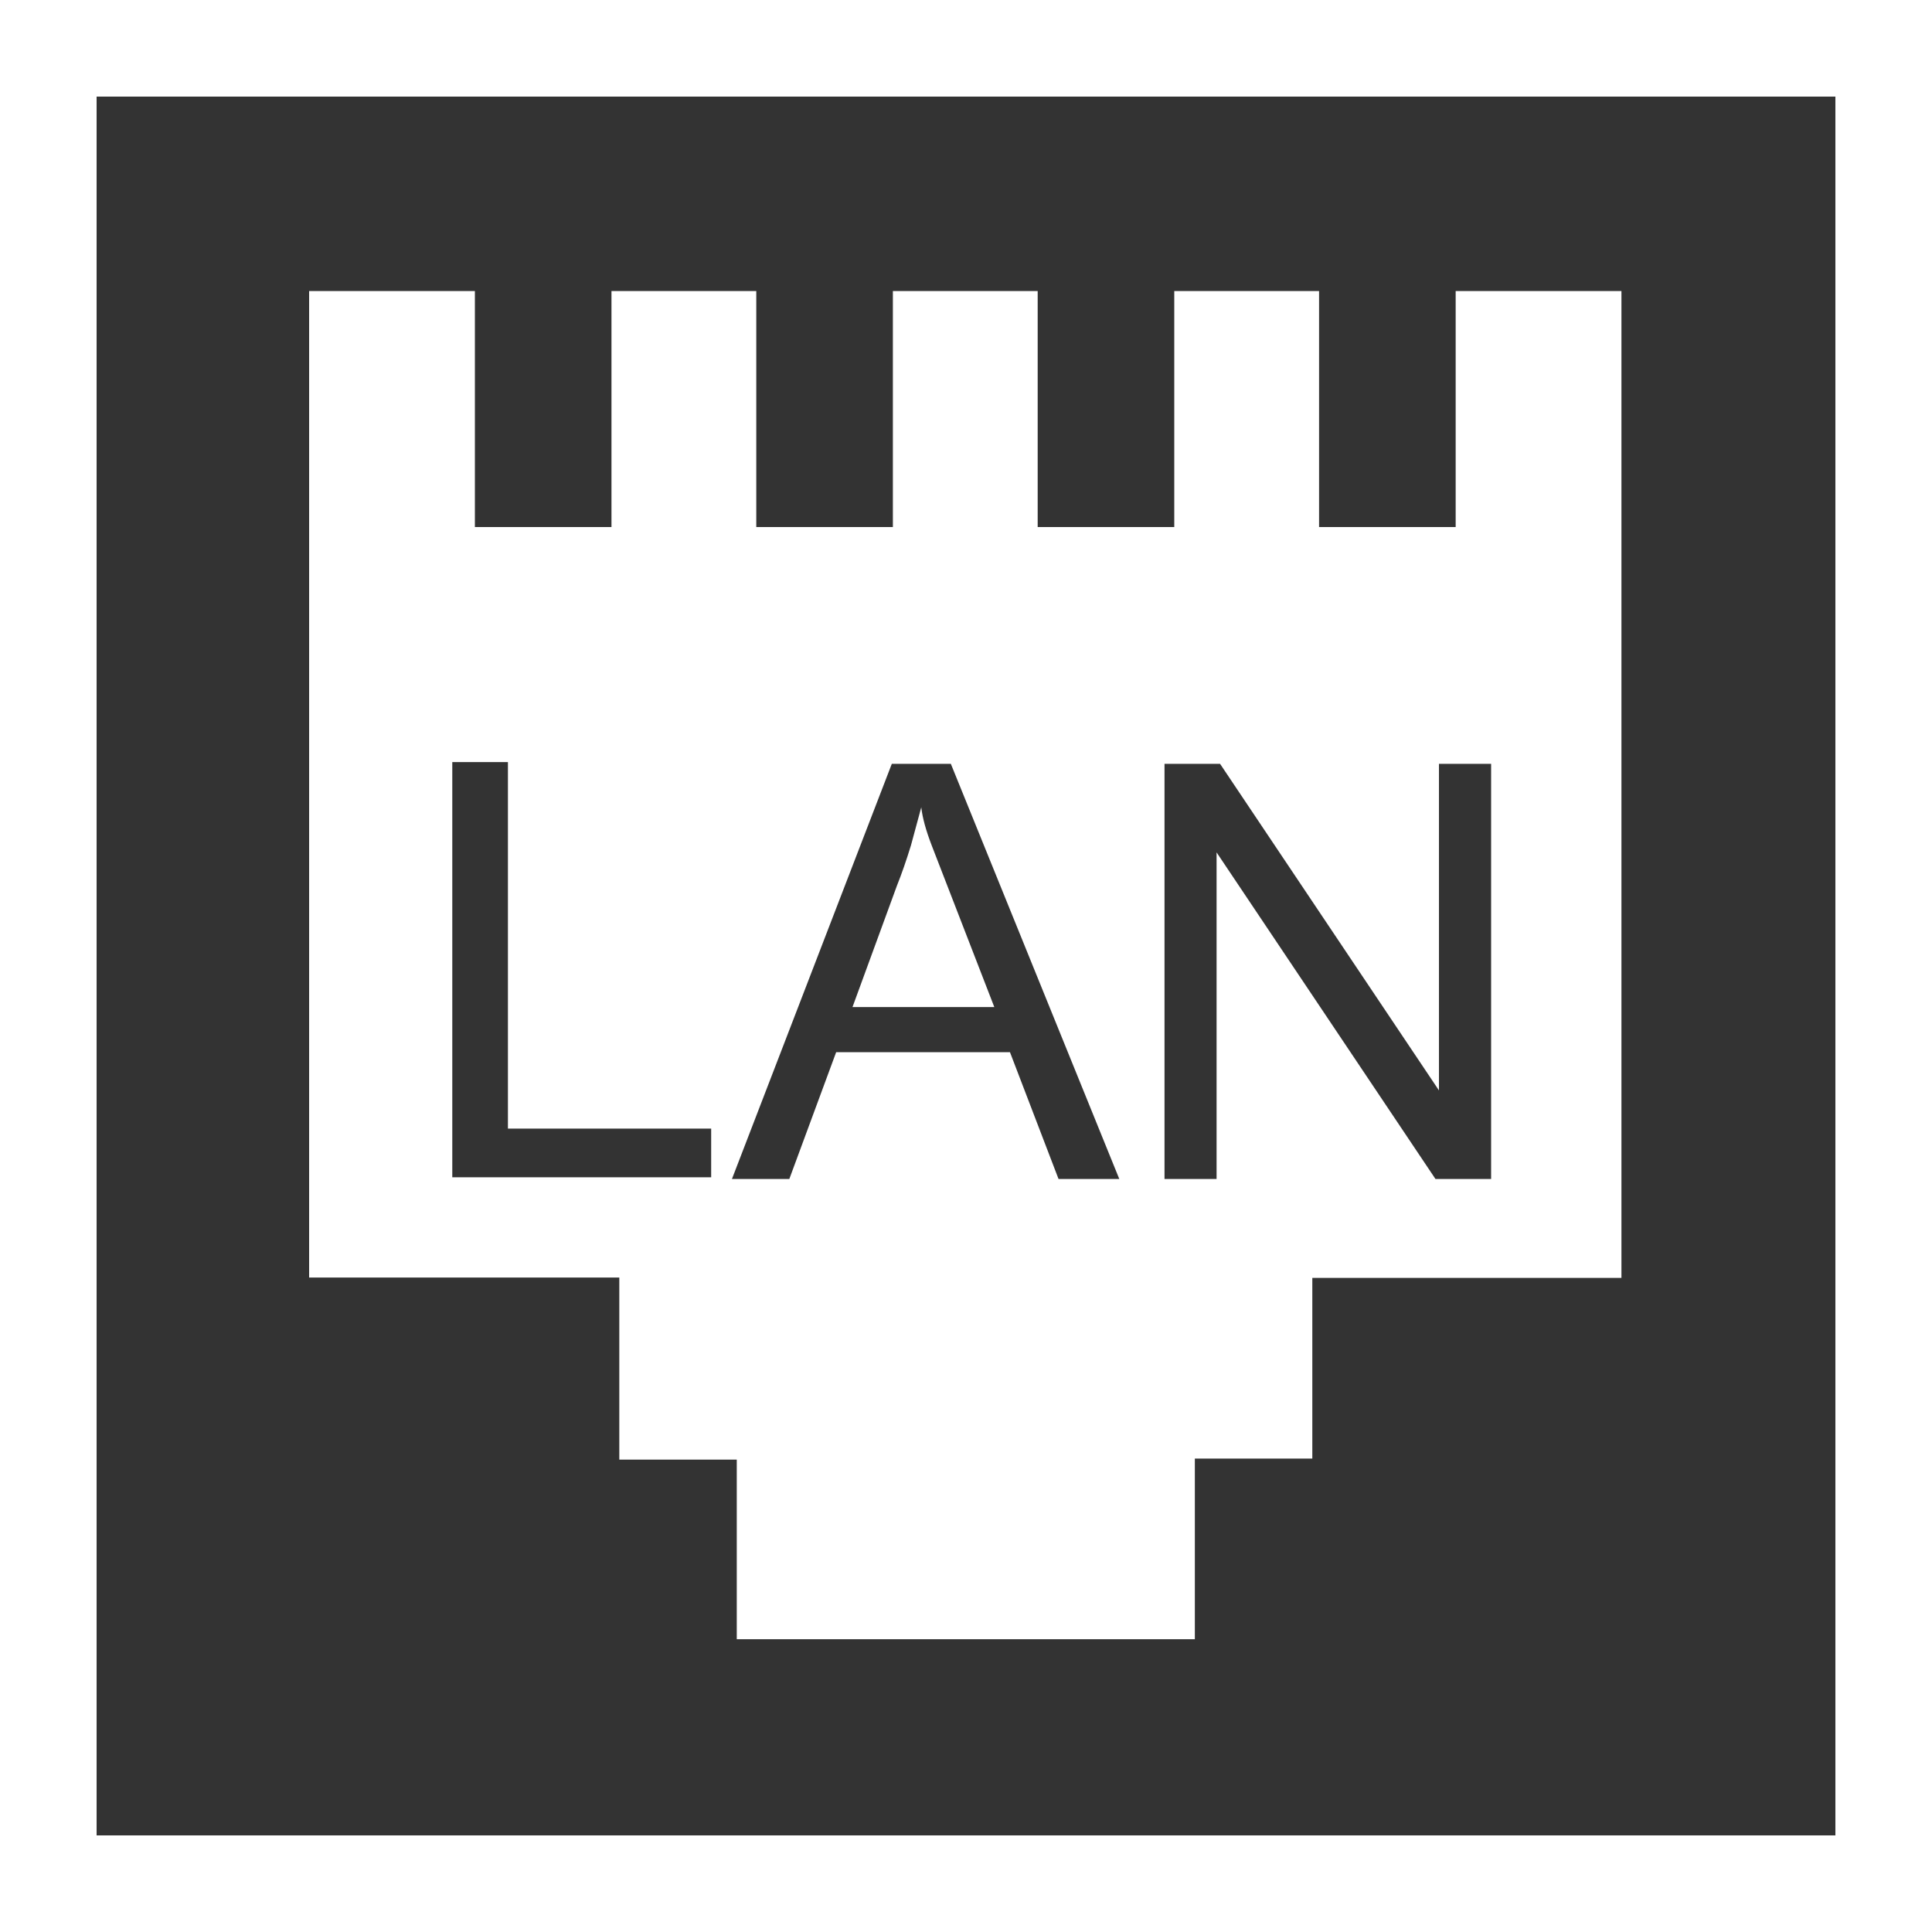 <?xml version="1.0" encoding="UTF-8"?>
<svg width="20px" height="20px" viewBox="0 0 20 20" version="1.1" xmlns="http://www.w3.org/2000/svg" xmlns:xlink="http://www.w3.org/1999/xlink">
    <!-- Generator: Sketch 51.3 (57544) - http://www.bohemiancoding.com/sketch -->
    <title>icons / classes/ BMC_LANEndpoint_32</title>
    <desc>Created with Sketch.</desc>
    <defs></defs>
    <g id="icons-/-classes/-BMC_LANEndpoint_32" stroke="none" stroke-width="1" fill="none" fill-rule="evenodd">
        <g id="icons-/-classes/-LAN-Endpoint" fill-rule="nonzero">
            <g id="icons-/-20x20-icon-field" fill="#F5A623" opacity="0">
                <rect x="0" y="0" width="20" height="20"></rect>
            </g>
            <g id="ethernet" transform="translate(1, 1)" fill="#333333">
                <path d="M4.258,10.683 L6.362,10.683 L6.362,11.187 L3.682,11.187 L3.682,6.889 L4.258,6.889 L4.258,10.683 Z M8.232,6.907 L8.843,6.907 L10.587,11.205 L9.958,11.205 L9.455,9.892 L7.656,9.892 L7.171,11.205 L6.577,11.205 L8.232,6.907 Z M7.825,9.425 L9.293,9.425 L8.645,7.752 C8.585,7.596 8.549,7.465 8.537,7.357 L8.43,7.752 C8.382,7.908 8.334,8.046 8.286,8.166 L7.825,9.425 Z M11.055,6.907 L11.63,6.907 L13.896,10.288 L13.896,6.907 L14.436,6.907 L14.436,11.205 L13.86,11.205 L11.594,7.824 L11.594,11.205 L11.055,11.205 L11.055,6.907 Z M0,0 L0,18 L18,18 L18,0 L0,0 Z M15.8,12.229 L12.585,12.229 L12.585,14.099 L11.369,14.099 L11.369,15.969 L6.627,15.969 L6.627,14.11 L5.411,14.11 L5.411,12.225 L2.2,12.225 L2.2,2.013 L3.916,2.013 L3.916,4.456 L5.33,4.456 L5.33,2.013 L6.829,2.013 L6.829,4.456 L8.243,4.456 L8.243,2.013 L9.742,2.013 L9.742,4.456 L11.156,4.456 L11.156,2.013 L12.655,2.013 L12.655,4.456 L14.069,4.456 L14.069,2.013 L15.785,2.013 L15.785,12.229 L15.8,12.229 Z" id="Shape"></path>
            </g>
        </g>
        <g id="icons-/-Error_Mark" transform="translate(0, 12)" opacity="0">
            <circle id="Oval" fill="#FFFFFF" fill-rule="nonzero" cx="4" cy="4" r="4"></circle>
            <path d="M4.007,0.667 C4.609,0.667 5.17,0.82 5.688,1.126 C6.19,1.424 6.59,1.823 6.887,2.325 C7.193,2.844 7.347,3.405 7.347,4.007 C7.347,4.608 7.193,5.169 6.887,5.688 C6.59,6.19 6.19,6.59 5.688,6.887 C5.169,7.193 4.608,7.347 4.007,7.347 C3.405,7.347 2.844,7.193 2.325,6.887 C1.823,6.59 1.424,6.19 1.126,5.688 C0.82,5.169 0.667,4.608 0.667,4.007 C0.667,3.405 0.82,2.844 1.126,2.325 C1.424,1.823 1.823,1.424 2.325,1.126 C2.844,0.82 3.404,0.667 4.007,0.667 L4.007,0.667 Z M4.007,0.667 C4.006,0.667 4.004,0.667 4.003,0.667 L4.01,0.667 C4.009,0.667 4.008,0.667 4.007,0.667 L4.007,0.667 Z M4.343,5.675 L4.343,5.009 L3.67,5.009 L3.67,5.675 L4.343,5.675 Z M4.343,4.343 L4.343,2.338 L3.67,2.338 L3.67,4.343 L4.343,4.343 Z" id="" fill="#F83200"></path>
        </g>
    </g>
</svg>